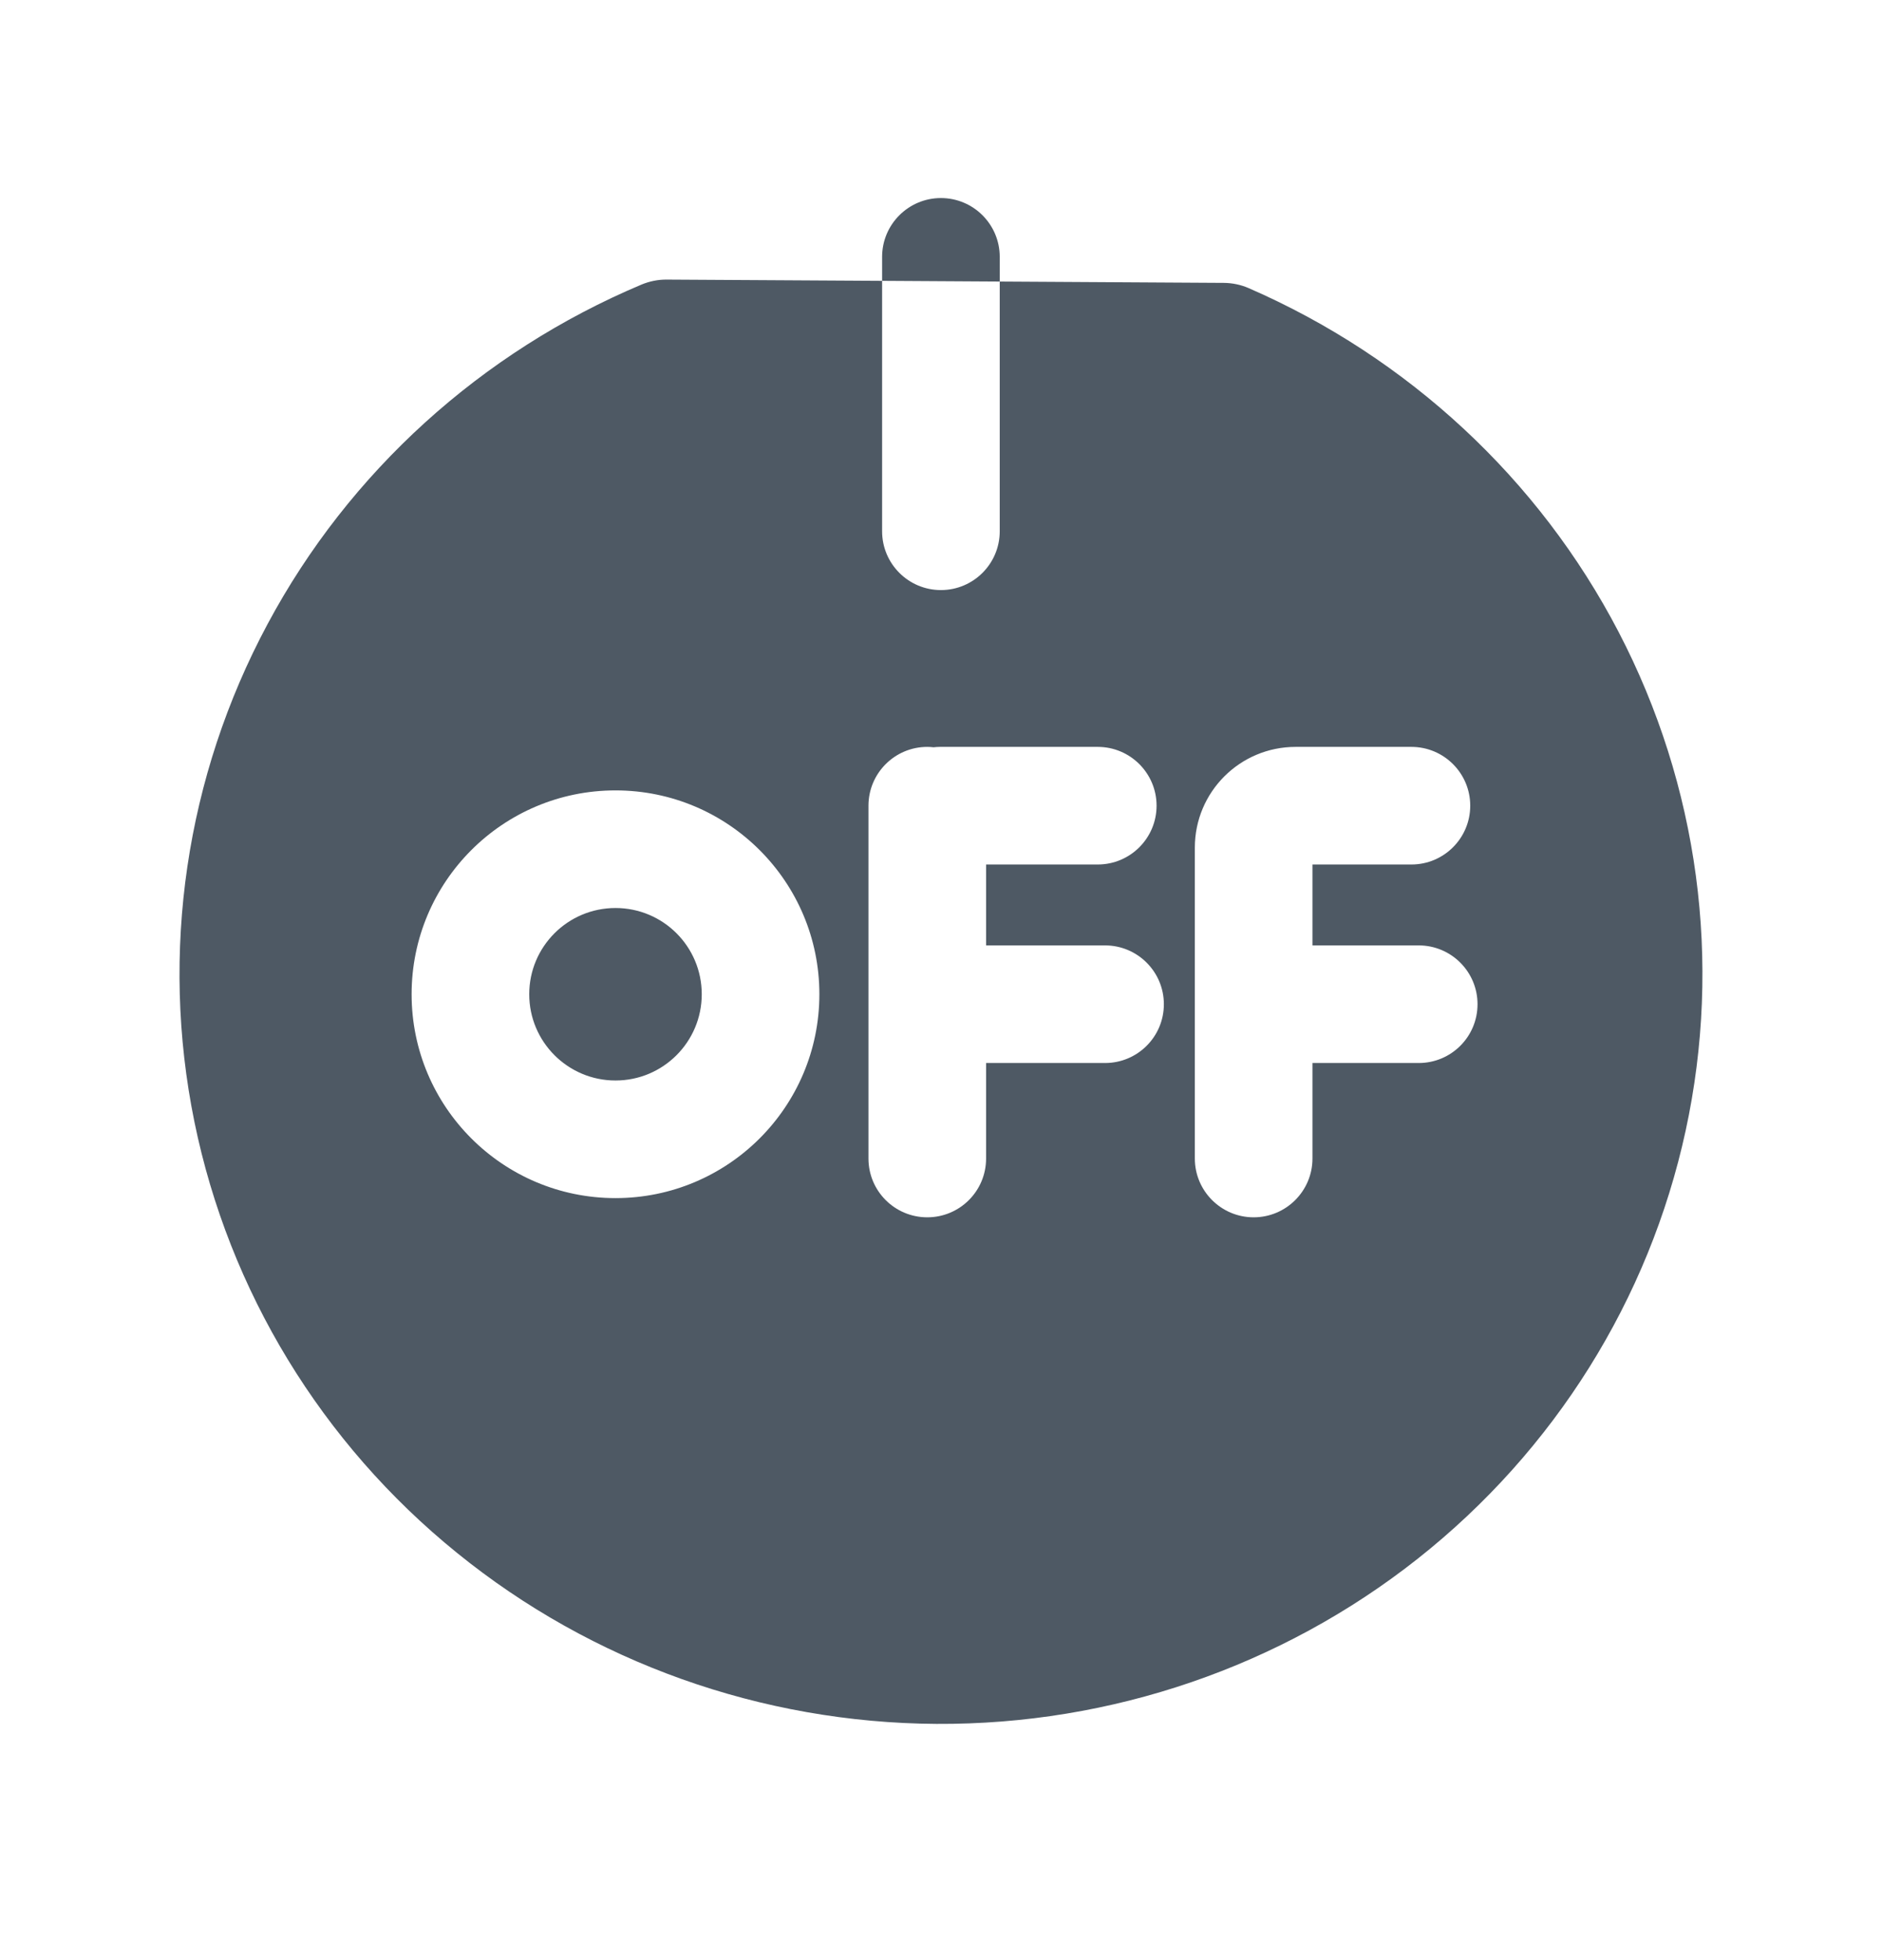 <svg width="24" height="25" viewBox="0 0 24 25" fill="none" xmlns="http://www.w3.org/2000/svg">
<path fill-rule="evenodd" clip-rule="evenodd" d="M12.749 3.276C12.749 2.862 12.413 2.526 11.999 2.526C11.585 2.526 11.249 2.862 11.249 3.276V3.582L8.501 3.566C8.393 3.565 8.284 3.587 8.182 3.629C6.138 4.49 4.453 6.017 3.413 7.958C2.369 9.905 2.039 12.148 2.479 14.307C2.92 16.467 4.103 18.409 5.828 19.806C7.551 21.204 9.71 21.973 11.941 21.987C14.171 22 16.34 21.256 18.081 19.879C19.822 18.502 21.029 16.575 21.496 14.421C21.963 12.266 21.661 10.02 20.641 8.06C19.625 6.108 17.958 4.561 15.924 3.675C15.823 3.631 15.715 3.609 15.606 3.608L12.749 3.591V3.276ZM12.749 3.591L11.249 3.582V6.776C11.249 7.19 11.585 7.526 11.999 7.526C12.413 7.526 12.749 7.19 12.749 6.776V3.591ZM11.905 9.531C11.932 9.528 11.959 9.526 11.987 9.526H13.999C14.413 9.526 14.749 9.862 14.749 10.276C14.749 10.69 14.413 11.026 13.999 11.026H12.575V12.058H14.092C14.506 12.058 14.842 12.394 14.842 12.808C14.842 13.223 14.506 13.558 14.092 13.558H12.575V14.776C12.575 15.191 12.239 15.526 11.825 15.526C11.411 15.526 11.075 15.191 11.075 14.776V10.276C11.075 9.862 11.411 9.526 11.825 9.526C11.852 9.526 11.879 9.528 11.905 9.531ZM16.522 9.526C15.812 9.526 15.237 10.101 15.237 10.811V14.776C15.237 15.19 15.573 15.526 15.987 15.526C16.401 15.526 16.737 15.19 16.737 14.776V13.558H18.092C18.506 13.558 18.842 13.223 18.842 12.808C18.842 12.394 18.506 12.058 18.092 12.058H16.737V11.026H17.999C18.413 11.026 18.749 10.69 18.749 10.276C18.749 9.862 18.413 9.526 17.999 9.526H16.522ZM7.849 11.581C7.242 11.581 6.749 12.073 6.749 12.681C6.749 13.288 7.242 13.781 7.849 13.781C8.457 13.781 8.949 13.288 8.949 12.681C8.949 12.073 8.457 11.581 7.849 11.581ZM5.249 12.681C5.249 11.245 6.413 10.081 7.849 10.081C9.285 10.081 10.449 11.245 10.449 12.681C10.449 14.117 9.285 15.281 7.849 15.281C6.413 15.281 5.249 14.117 5.249 12.681Z" fill="#4E5964"/>
</svg>
